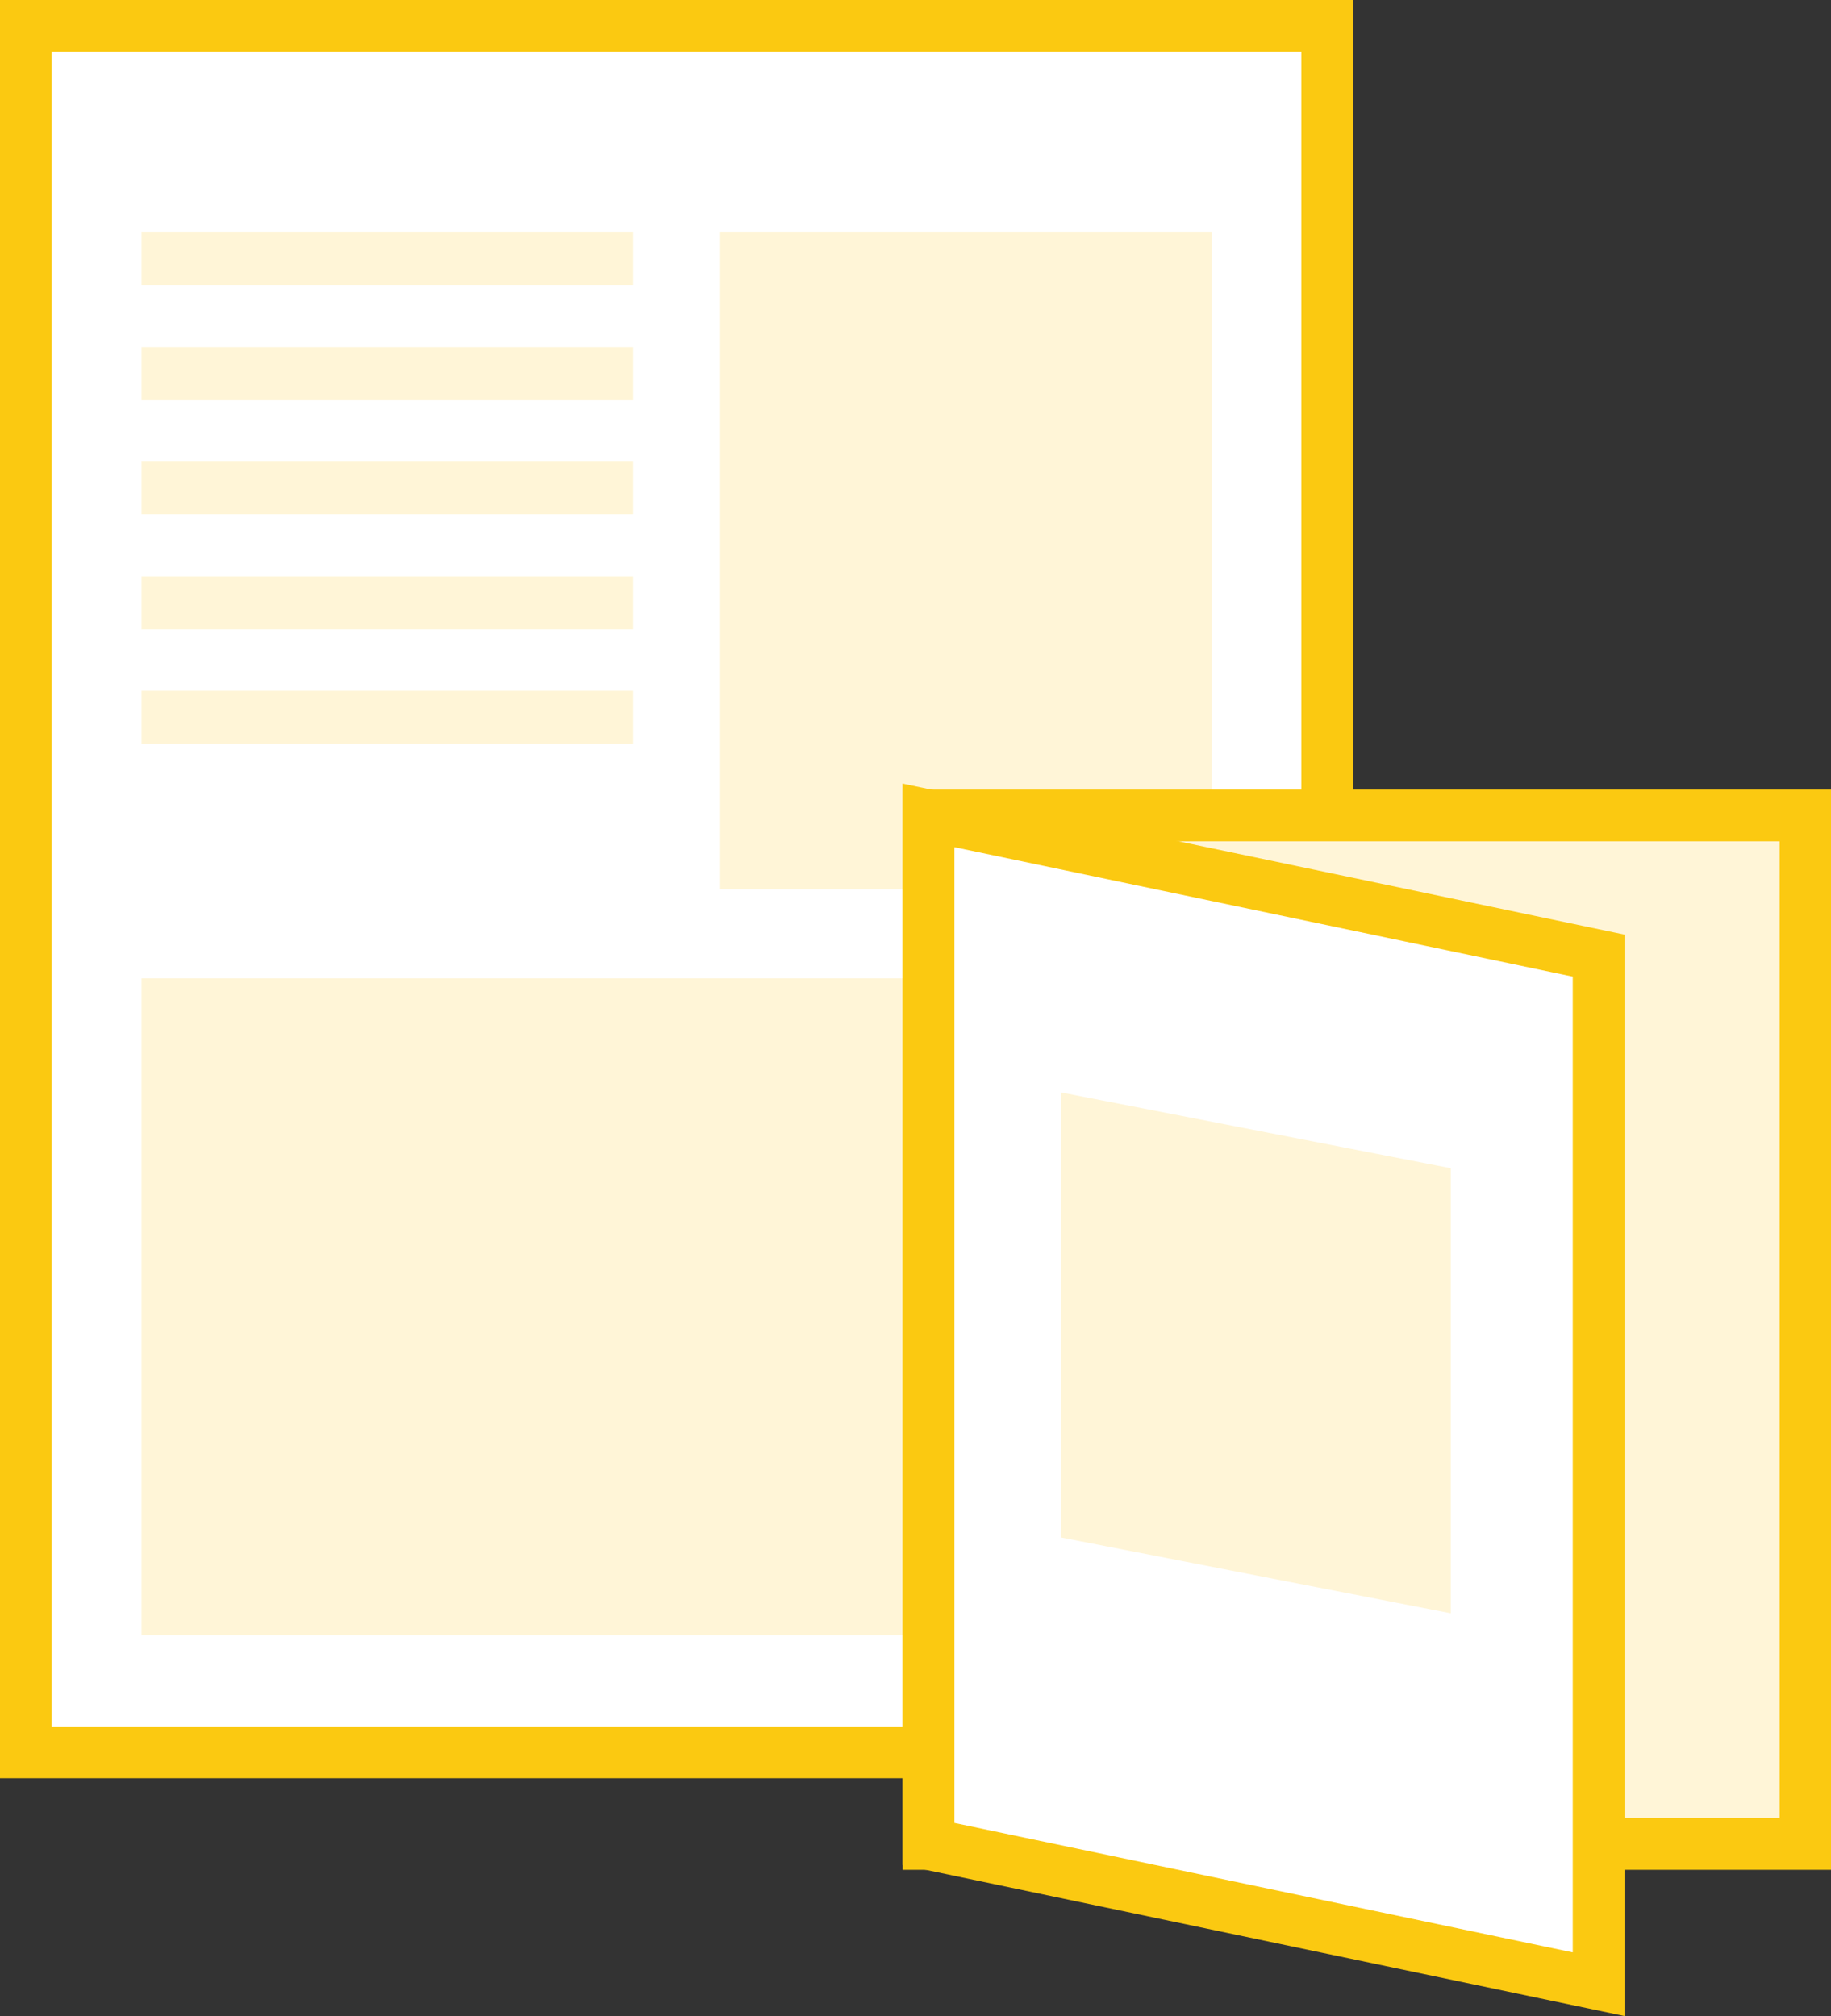 <svg xmlns="http://www.w3.org/2000/svg" viewBox="0 0 176.96 194.87"><rect x="0" y="0" width="176.96" height="194.87" fill="#333333" stroke="none"/><defs><style>.cls-1{fill:#fff;}.cls-2{fill:#fbc911;}.cls-3{fill:#fff5d7;}</style></defs><title>Asset 2</title><g id="Layer_2" data-name="Layer 2"><g id="Layer_1-2" data-name="Layer 1"><rect class="cls-1" x="2.5" y="2.5" width="125.77" height="166.89"/><path class="cls-2" d="M130.77,171.89H0V0H130.77ZM5,166.89H125.77V5H5Z"/><rect class="cls-3" x="13.68" y="22.45" width="47.52" height="5.13"/><rect class="cls-3" x="13.68" y="33.53" width="47.52" height="5.13"/><rect class="cls-3" x="13.68" y="44.61" width="47.52" height="5.13"/><rect class="cls-3" x="13.68" y="55.69" width="47.52" height="5.13"/><rect class="cls-3" x="13.68" y="66.77" width="47.52" height="5.13"/><rect class="cls-3" x="69.6" y="22.45" width="47.52" height="63.5"/><rect class="cls-3" x="13.68" y="94.57" width="103.44" height="63.5"/><rect class="cls-3" x="89.74" y="78.82" width="84.72" height="99.42"/><path class="cls-2" d="M177,180.74H87.24V76.32H177Zm-84.72-5H172V81.32H92.24Z"/><polygon class="cls-1" points="154.52 191.79 89.74 178.24 89.74 78.82 154.52 92.37 154.52 191.79"/><path class="cls-2" d="M157,194.87l-69.78-14.6V75.74L157,90.34ZM92.24,176.21,152,188.72V94.4L92.24,81.89Z"/><polygon class="cls-3" points="140.21 155.94 102.57 148.62 102.57 105.6 140.21 112.92 140.21 155.94"/></g></g></svg>